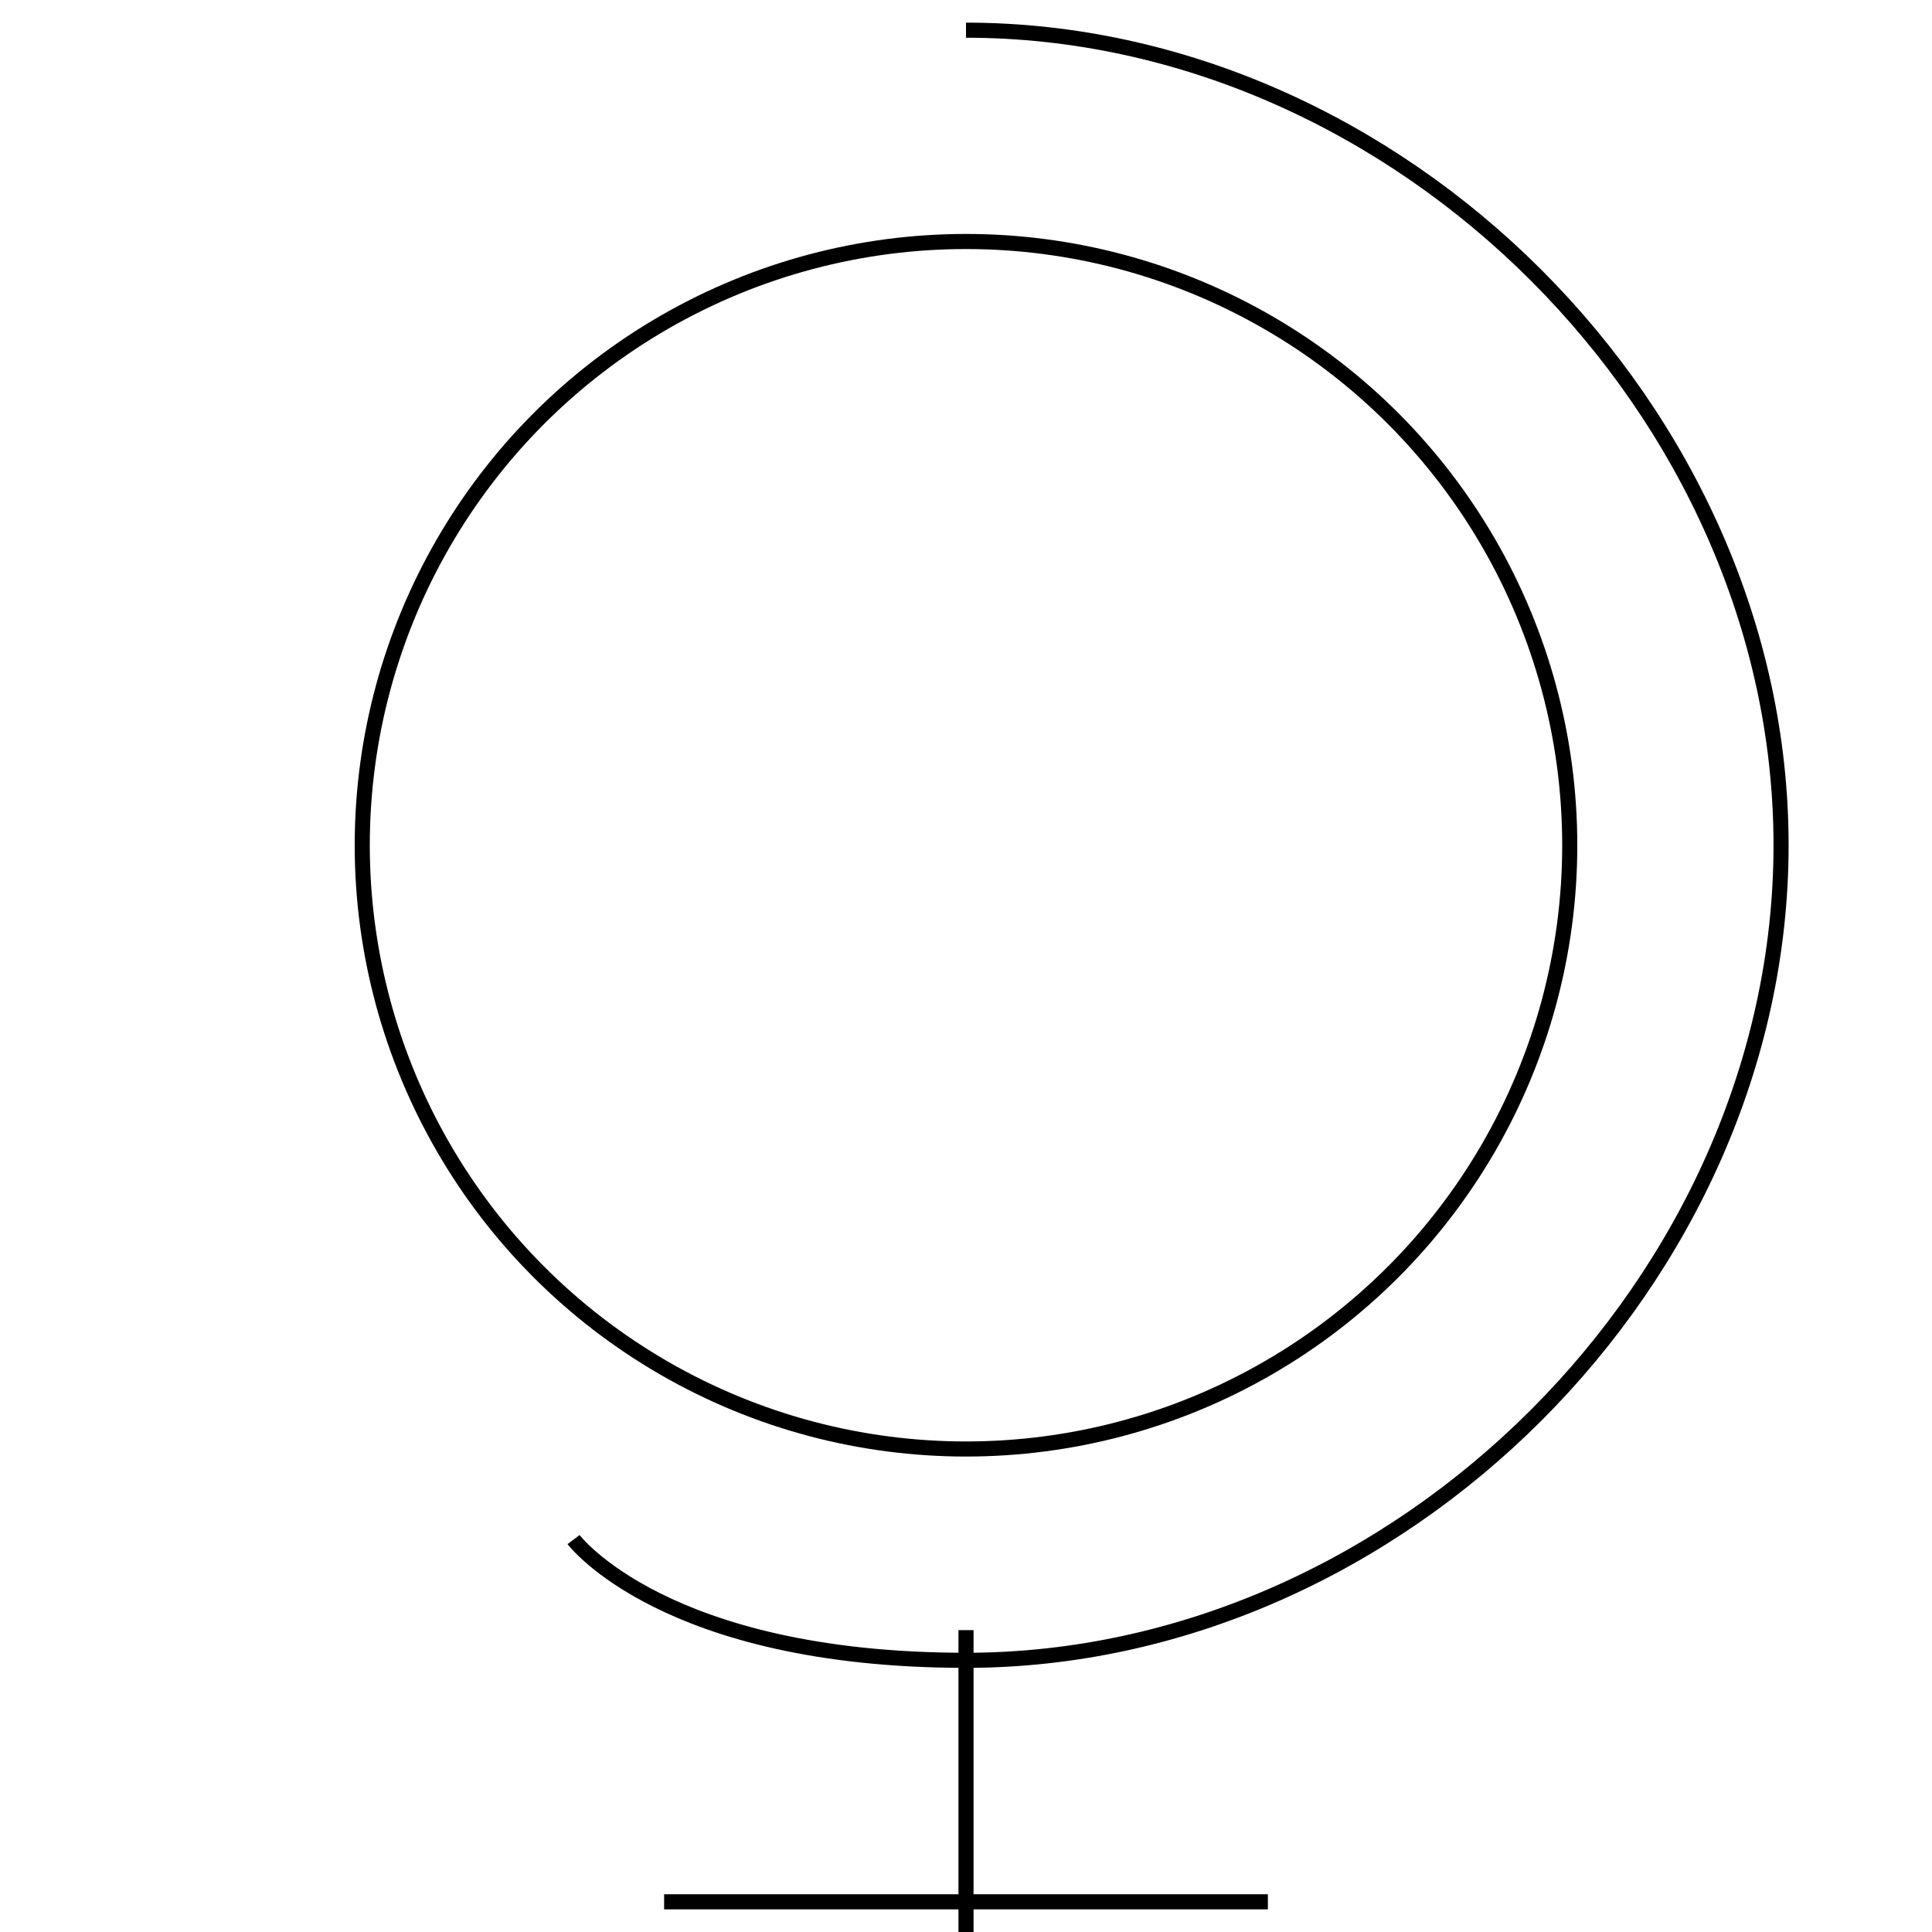 <?xml version="1.0" encoding="utf-8"?>
<!-- Generator: Adobe Illustrator 16.0.0, SVG Export Plug-In . SVG Version: 6.00 Build 0)  -->
<!DOCTYPE svg PUBLIC "-//W3C//DTD SVG 1.1//EN" "http://www.w3.org/Graphics/SVG/1.1/DTD/svg11.dtd">
<svg version="1.1" id="Layer_1" xmlns="http://www.w3.org/2000/svg" xmlns:xlink="http://www.w3.org/1999/xlink" x="0px" y="0px"
	 width="64px" height="64px" viewBox="0 0 64 64" enable-background="new 0 0 64 64" xml:space="preserve">
<path fill="none" stroke="#000000" stroke-width="0.5" stroke-miterlimit="10" d="M32,1c14.359,0,27,12.641,27,27S46.359,55,32,55
	c-10,0-13-4-13-4"/>
<circle fill="none" stroke="#000000" stroke-width="0.5" stroke-miterlimit="10" cx="32" cy="28" r="20"/>
<line fill="none" stroke="#000000" stroke-width="0.5" stroke-miterlimit="10" x1="32" y1="54" x2="32" y2="64"/>
<line fill="none" stroke="#000000" stroke-width="0.5" stroke-miterlimit="10" x1="22" y1="63" x2="42" y2="63"/>
</svg>

